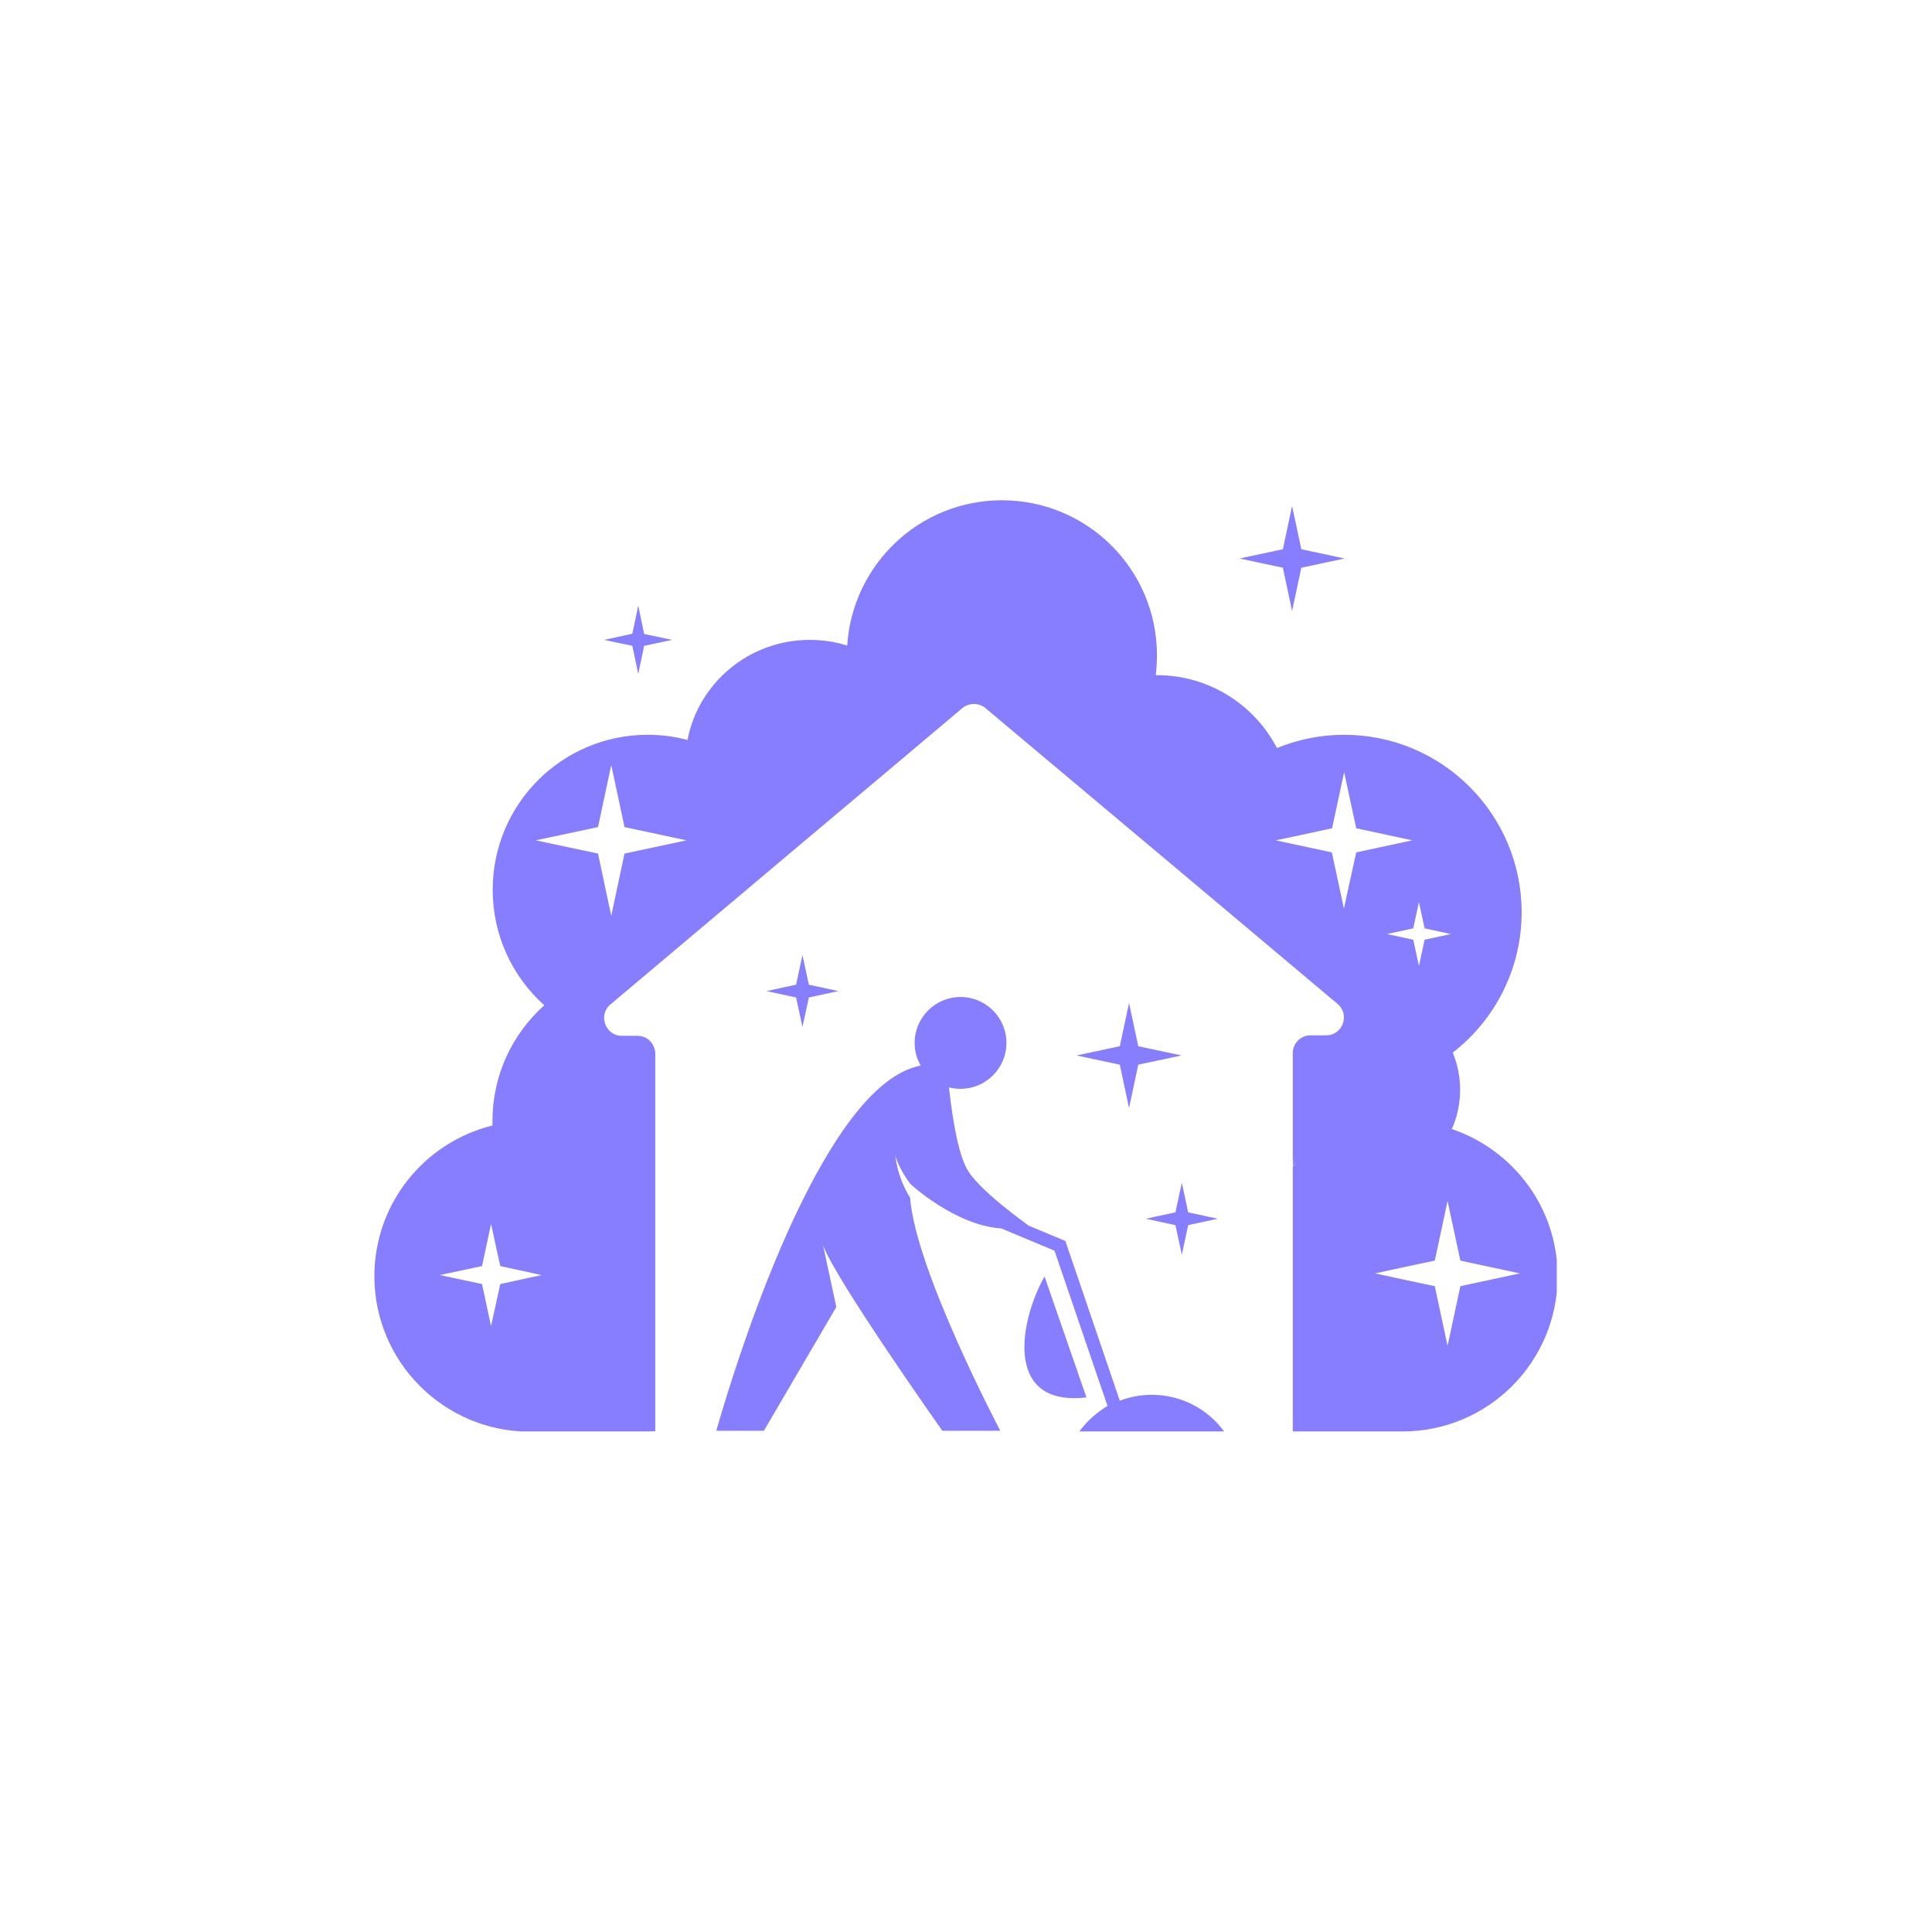 <svg xmlns="http://www.w3.org/2000/svg" xmlns:xlink="http://www.w3.org/1999/xlink" width="500" zoomAndPan="magnify" viewBox="0 0 375 375" height="500" preserveAspectRatio="xMidYMid meet" version="1.0"><defs><clipPath id="3b1733a584"><path d="M 72.668 97.094 L 302.168 97.094 L 302.168 277.844 L 72.668 277.844 Z M 72.668 97.094 " clip-rule="nonzero"/></clipPath></defs><g clip-path="url(#3b1733a584)"><path fill="#877eff" d="M 105.234 247.488 L 102.797 247.992 L 102.797 246.938 Z M 125.672 277.848 L 127.234 277.848 L 127.234 277.801 C 126.684 277.801 126.18 277.848 125.672 277.848 Z M 202.746 247.762 C 198.016 256.078 194.617 273.117 210.879 271.234 Z M 229.391 243.535 L 230.629 237.797 L 236.371 236.555 L 230.629 235.316 L 229.391 229.574 L 228.148 235.316 L 222.406 236.555 L 228.148 237.797 Z M 250.977 225.301 L 250.977 226.402 C 251.16 226.219 251.344 226.035 251.574 225.852 C 251.344 225.668 251.16 225.484 250.977 225.301 Z M 102.797 246.98 L 102.797 248.039 L 105.234 247.531 Z M 105.234 247.488 L 102.797 247.992 L 102.797 246.938 Z M 302.332 247.715 C 302.332 264.344 288.871 277.848 272.199 277.848 L 250.93 277.848 L 250.93 226.402 C 251.113 226.219 251.301 226.035 251.527 225.852 C 251.344 225.668 251.16 225.484 250.93 225.301 L 250.93 204.402 C 250.93 202.473 252.492 200.957 254.375 200.957 L 257.406 200.957 C 260.625 200.957 262.094 196.914 259.613 194.848 L 257.914 193.426 L 240.047 178.402 L 227.645 167.977 L 209.867 153.051 L 201.047 145.652 L 191.266 137.434 C 189.98 136.375 188.094 136.375 186.809 137.434 L 180.699 142.578 L 173.398 148.73 L 154.609 164.531 L 147.309 170.688 L 127.234 187.59 L 118.508 194.941 C 116.027 197.008 117.496 201.051 120.711 201.051 L 123.742 201.051 C 125.074 201.051 126.223 201.785 126.773 202.887 C 127.004 203.391 127.188 203.898 127.188 204.492 L 127.188 277.848 C 126.684 277.848 126.133 277.895 125.625 277.895 L 102.797 277.895 C 86.172 277.848 72.668 264.344 72.668 247.715 C 72.668 233.57 82.402 221.719 95.586 218.457 C 95.586 218.184 95.586 217.859 95.586 217.586 C 95.586 208.672 99.445 200.68 105.645 195.125 C 99.492 189.613 95.633 181.621 95.633 172.707 C 95.633 156.082 109.09 142.621 125.719 142.621 C 128.383 142.621 130.953 142.945 133.434 143.633 C 135.594 132.516 145.422 124.203 157.184 124.203 C 159.707 124.203 162.145 124.57 164.441 125.305 C 165.449 109.551 178.496 97.102 194.48 97.102 C 211.109 97.102 224.566 110.562 224.566 127.188 C 224.566 128.52 224.473 129.809 224.336 131.047 L 224.566 131.047 C 234.672 131.047 243.492 136.789 247.855 145.195 C 251.895 143.543 256.305 142.621 260.898 142.621 C 279.914 142.621 295.348 158.055 295.348 177.07 C 295.348 188.141 290.113 198.016 281.98 204.309 C 282.902 206.516 283.406 208.996 283.406 211.523 C 283.406 214.23 282.855 216.805 281.797 219.148 C 293.742 223.188 302.332 234.441 302.332 247.715 Z M 105.234 247.488 L 102.797 246.98 L 97.102 245.742 L 96.184 241.562 L 95.312 237.566 L 93.566 245.742 L 85.391 247.488 L 93.566 249.234 L 95.312 257.41 L 96.137 253.641 L 97.102 249.234 L 102.797 247.992 Z M 133.25 163.109 L 121.219 160.535 L 118.645 148.5 L 116.074 160.535 L 103.992 163.109 L 116.074 165.68 L 118.645 177.762 L 121.219 165.68 Z M 274.312 180.195 L 269.211 181.297 L 274.312 182.398 L 275.414 187.5 L 276.516 182.398 L 281.613 181.297 L 276.516 180.195 L 275.414 175.098 Z M 263.242 165.449 L 274.129 163.109 L 263.242 160.766 L 260.898 149.879 L 258.555 160.766 L 250.242 162.559 L 247.625 163.109 L 249.969 163.613 L 258.512 165.449 L 260.852 176.336 Z M 295.027 247.164 L 283.453 244.684 L 280.973 233.109 L 278.492 244.684 L 272.199 246.016 L 266.918 247.164 L 272.199 248.312 L 278.492 249.645 L 280.973 261.223 L 283.453 249.645 Z M 155.758 199.348 L 157 193.609 L 162.742 192.367 L 157 191.129 L 155.758 185.387 L 154.52 191.129 L 148.777 192.367 L 154.52 193.609 Z M 219.145 215.059 L 220.938 206.652 L 229.344 204.863 L 220.938 203.07 L 219.145 194.664 L 217.355 203.07 L 208.949 204.863 L 217.355 206.652 Z M 228.148 235.316 L 222.406 236.555 L 228.148 237.797 L 229.391 243.535 L 230.629 237.797 L 236.371 236.555 L 230.629 235.316 L 229.391 229.574 Z M 102.797 246.98 L 102.797 248.039 L 105.234 247.531 Z M 250.793 98.207 L 249.004 106.609 L 240.598 108.402 L 249.004 110.195 L 250.793 118.598 L 252.586 110.195 L 260.992 108.402 L 252.586 106.609 Z M 123.883 117.543 L 122.734 123.008 L 117.266 124.203 L 122.734 125.352 L 123.883 130.816 L 125.031 125.352 L 130.496 124.203 L 125.031 123.055 Z M 209.5 277.848 L 237.609 277.848 C 234.441 273.531 229.344 270.73 223.555 270.73 C 221.398 270.73 219.285 271.141 217.355 271.879 L 206.789 240.871 L 199.625 237.887 C 199.715 237.84 189.52 230.812 187.5 226.543 C 185.57 222.59 184.652 215.059 184.191 211.062 C 184.926 211.246 185.66 211.34 186.441 211.34 C 191.355 211.34 195.352 207.34 195.352 202.426 C 195.352 197.512 191.355 193.516 186.441 193.516 C 181.527 193.516 177.531 197.512 177.531 202.426 C 177.531 204.035 177.945 205.551 178.727 206.836 C 173.398 207.801 168.254 212.715 163.52 219.559 C 160.031 224.613 156.77 230.723 153.828 237.059 C 147.125 251.527 142.164 267.191 140.094 274.082 C 139.406 276.379 139.039 277.711 139.039 277.711 L 148.273 277.711 L 162.328 253.688 L 159.754 241.699 C 162.098 248.27 182.906 277.711 182.906 277.711 L 194.16 277.711 C 194.16 277.711 177.668 246.477 176.656 232.469 C 175.418 230.539 174.133 227.551 173.766 224.199 C 174.133 225.621 175.141 227.734 176.703 229.805 C 176.703 229.805 185.34 237.84 194.344 238.438 L 204.676 242.758 L 214.965 272.887 C 212.852 274.176 210.969 275.828 209.5 277.848 Z M 209.5 277.848 " fill-opacity="1" fill-rule="nonzero"/></g></svg>